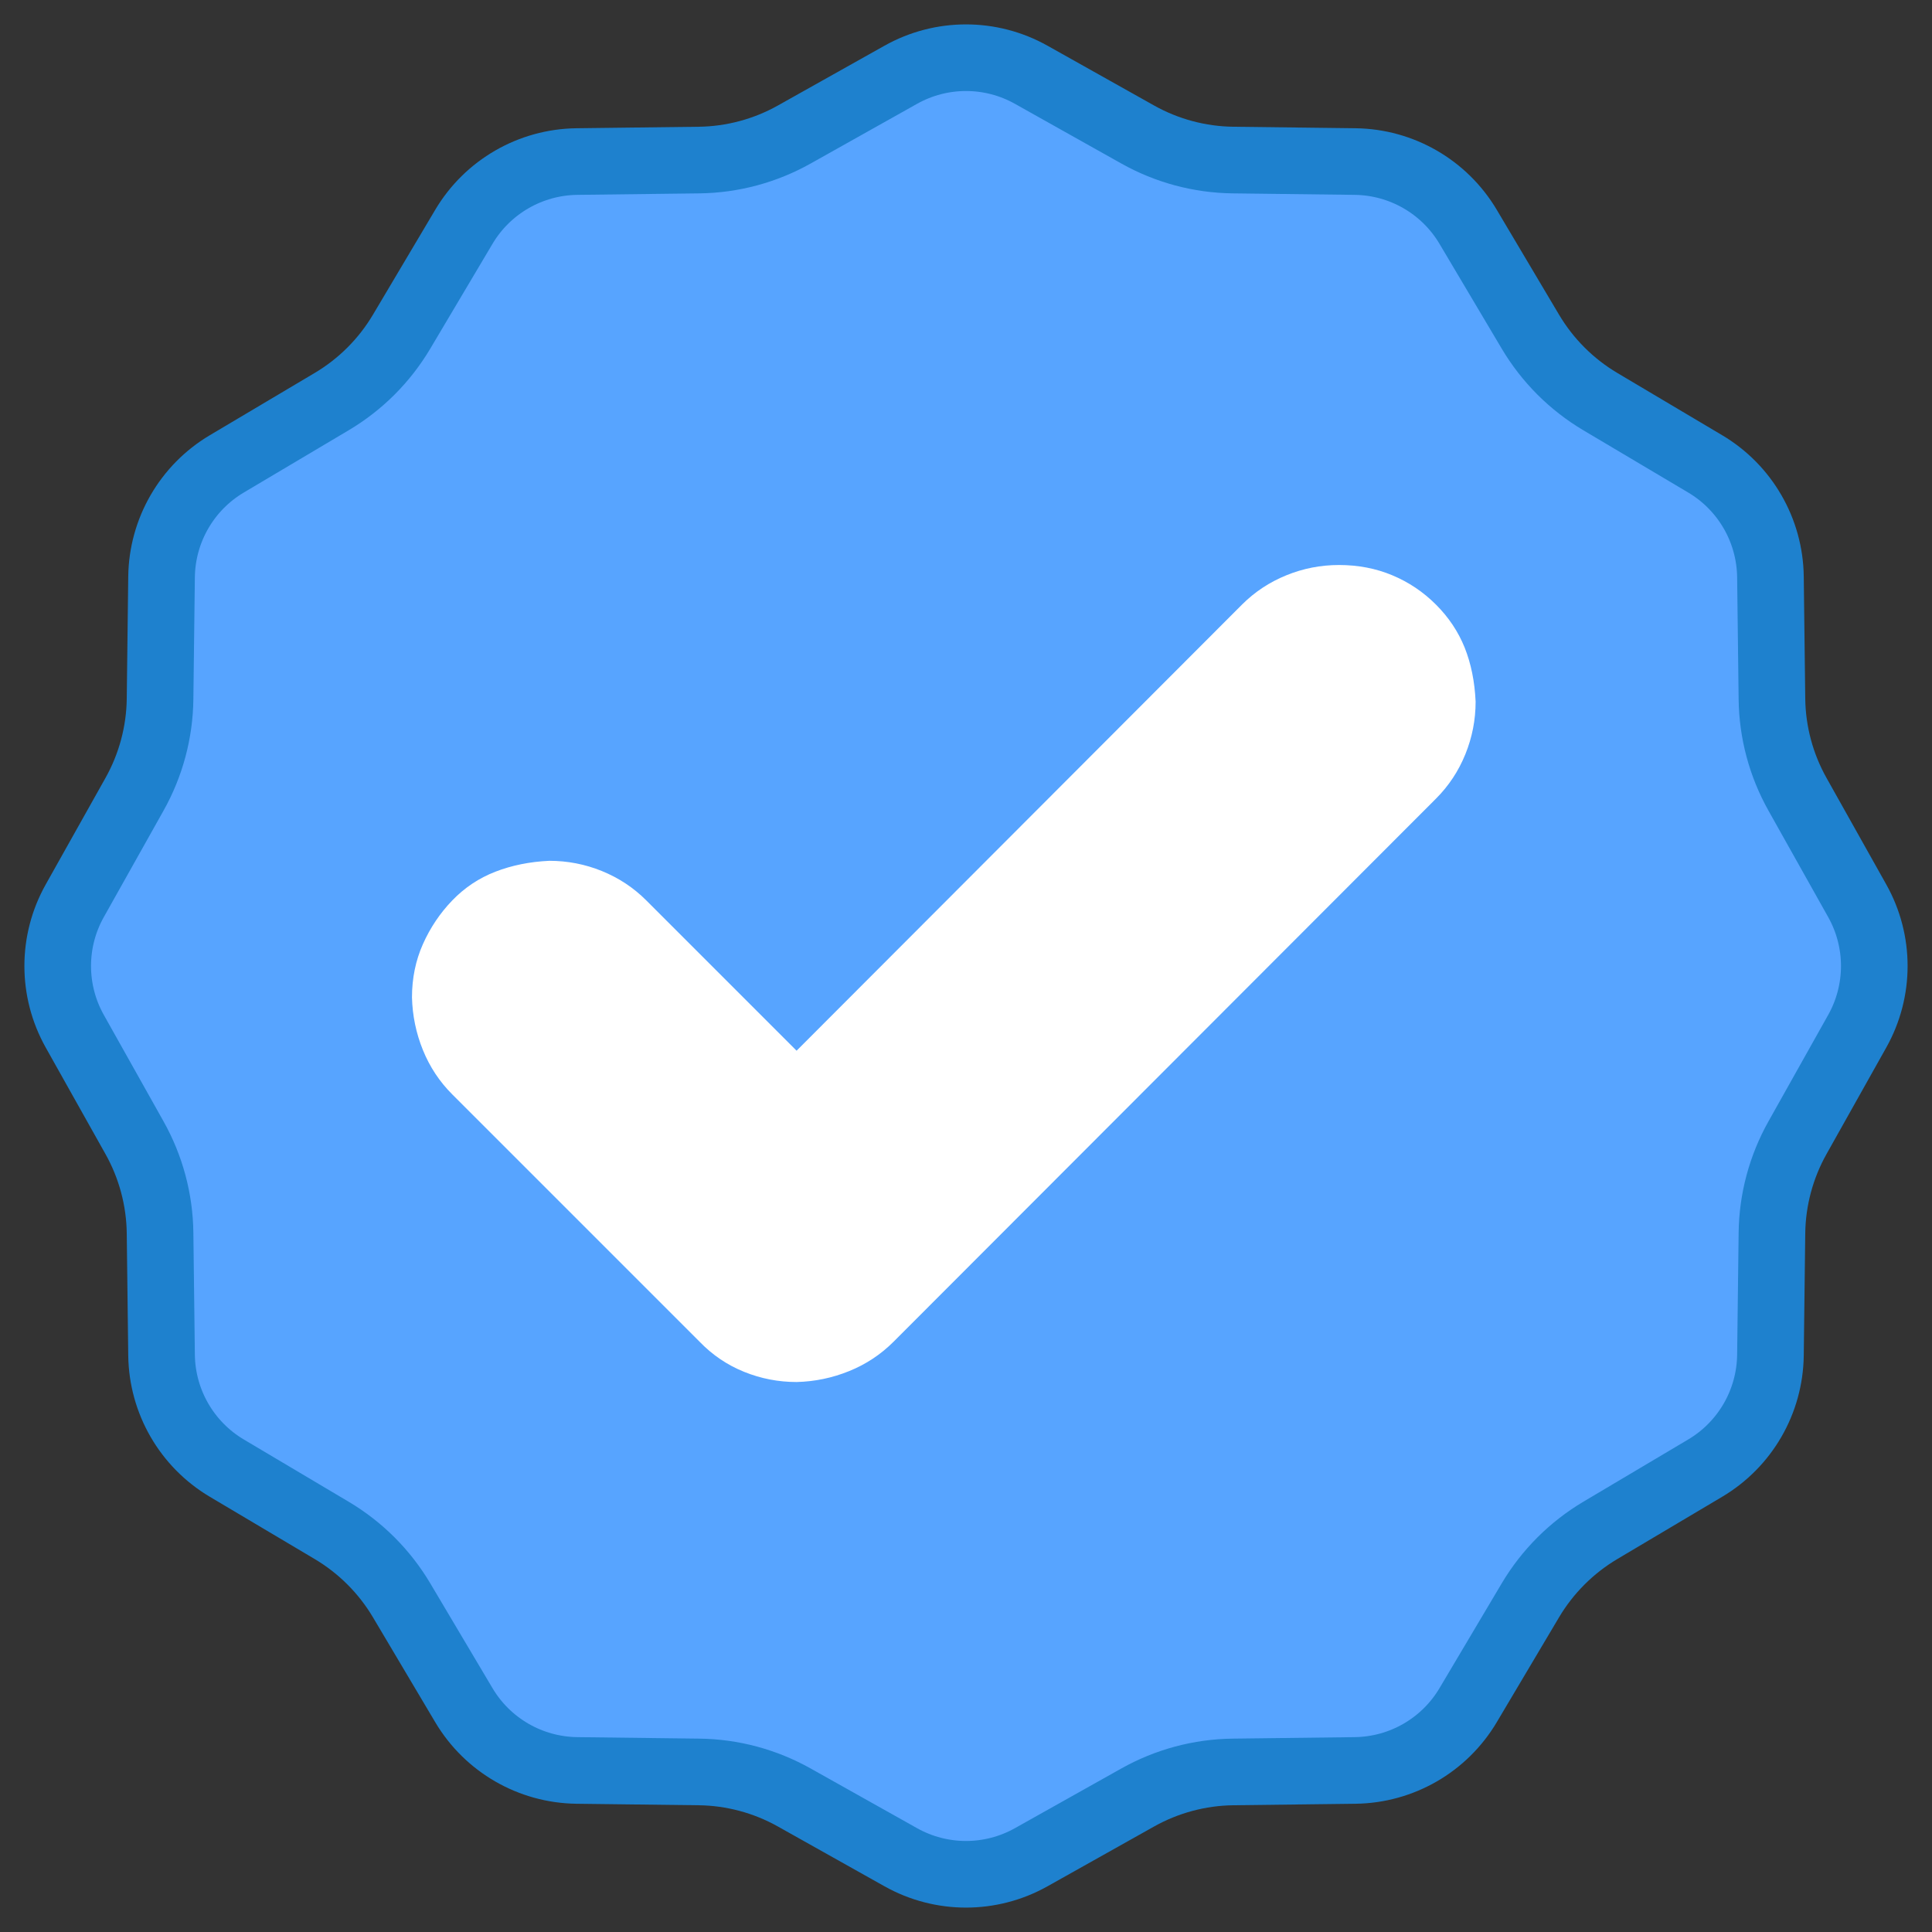 <svg width="58" height="58" viewBox="0 0 58 58" fill="none" xmlns="http://www.w3.org/2000/svg">
<rect x="0" y="0" width="58" height="58" fill="#333333" stroke="none"/>
<path d="M27.043 2.244C28.259 1.562 29.741 1.562 30.957 2.244L34.155 4.038C35.03 4.529 36.014 4.793 37.016 4.805L40.683 4.85C42.077 4.868 43.361 5.609 44.073 6.807L45.945 9.96C46.458 10.822 47.178 11.543 48.04 12.055L51.193 13.927C52.391 14.639 53.132 15.923 53.15 17.317L53.195 20.984C53.207 21.986 53.471 22.97 53.962 23.845L55.756 27.043C56.438 28.259 56.438 29.741 55.756 30.957L53.962 34.155C53.471 35.03 53.207 36.014 53.195 37.016L53.15 40.683C53.132 42.077 52.391 43.361 51.193 44.073L48.04 45.945C47.178 46.458 46.458 47.178 45.945 48.04L44.073 51.193C43.361 52.391 42.077 53.132 40.683 53.15L37.016 53.195C36.014 53.207 35.03 53.471 34.155 53.962L30.957 55.756C29.741 56.438 28.259 56.438 27.043 55.756L23.845 53.962C22.97 53.471 21.986 53.207 20.984 53.195L17.317 53.15C15.923 53.132 14.639 52.391 13.927 51.193L12.055 48.04C11.543 47.178 10.822 46.458 9.96 45.945L6.807 44.073C5.609 43.361 4.868 42.077 4.85 40.683L4.805 37.016C4.793 36.014 4.529 35.03 4.038 34.155L2.244 30.957C1.562 29.741 1.562 28.259 2.244 27.043L4.038 23.845C4.529 22.97 4.793 21.986 4.805 20.984L4.85 17.317C4.868 15.923 5.609 14.639 6.807 13.927L9.96 12.055C10.822 11.543 11.543 10.822 12.055 9.96L13.927 6.807C14.639 5.609 15.923 4.868 17.317 4.85L20.984 4.805C21.986 4.793 22.97 4.529 23.845 4.038L27.043 2.244Z" fill="#57A4FF" stroke="#1E81CE" stroke-width="2"/>
<path d="M40.197 16.962C40.772 16.962 41.305 17.064 41.797 17.27C42.289 17.475 42.727 17.769 43.109 18.151C43.492 18.534 43.779 18.965 43.971 19.443C44.162 19.922 44.272 20.462 44.299 21.064C44.299 21.61 44.196 22.137 43.991 22.643C43.786 23.148 43.492 23.593 43.109 23.976L26.826 40.279C26.443 40.662 25.999 40.956 25.493 41.161C24.987 41.366 24.461 41.476 23.914 41.489C23.367 41.489 22.841 41.387 22.335 41.182C21.829 40.977 21.385 40.676 21.002 40.279L13.578 32.855C13.195 32.473 12.901 32.028 12.696 31.523C12.491 31.017 12.382 30.49 12.368 29.943C12.368 29.369 12.477 28.836 12.696 28.344C12.915 27.852 13.209 27.414 13.578 27.031C13.947 26.648 14.378 26.361 14.87 26.17C15.362 25.979 15.902 25.869 16.49 25.842C17.037 25.842 17.564 25.944 18.069 26.149C18.575 26.355 19.02 26.648 19.402 27.031L23.914 31.543L37.285 18.151C37.668 17.769 38.112 17.475 38.618 17.27C39.124 17.064 39.65 16.962 40.197 16.962Z" fill="white"/>
</svg>
